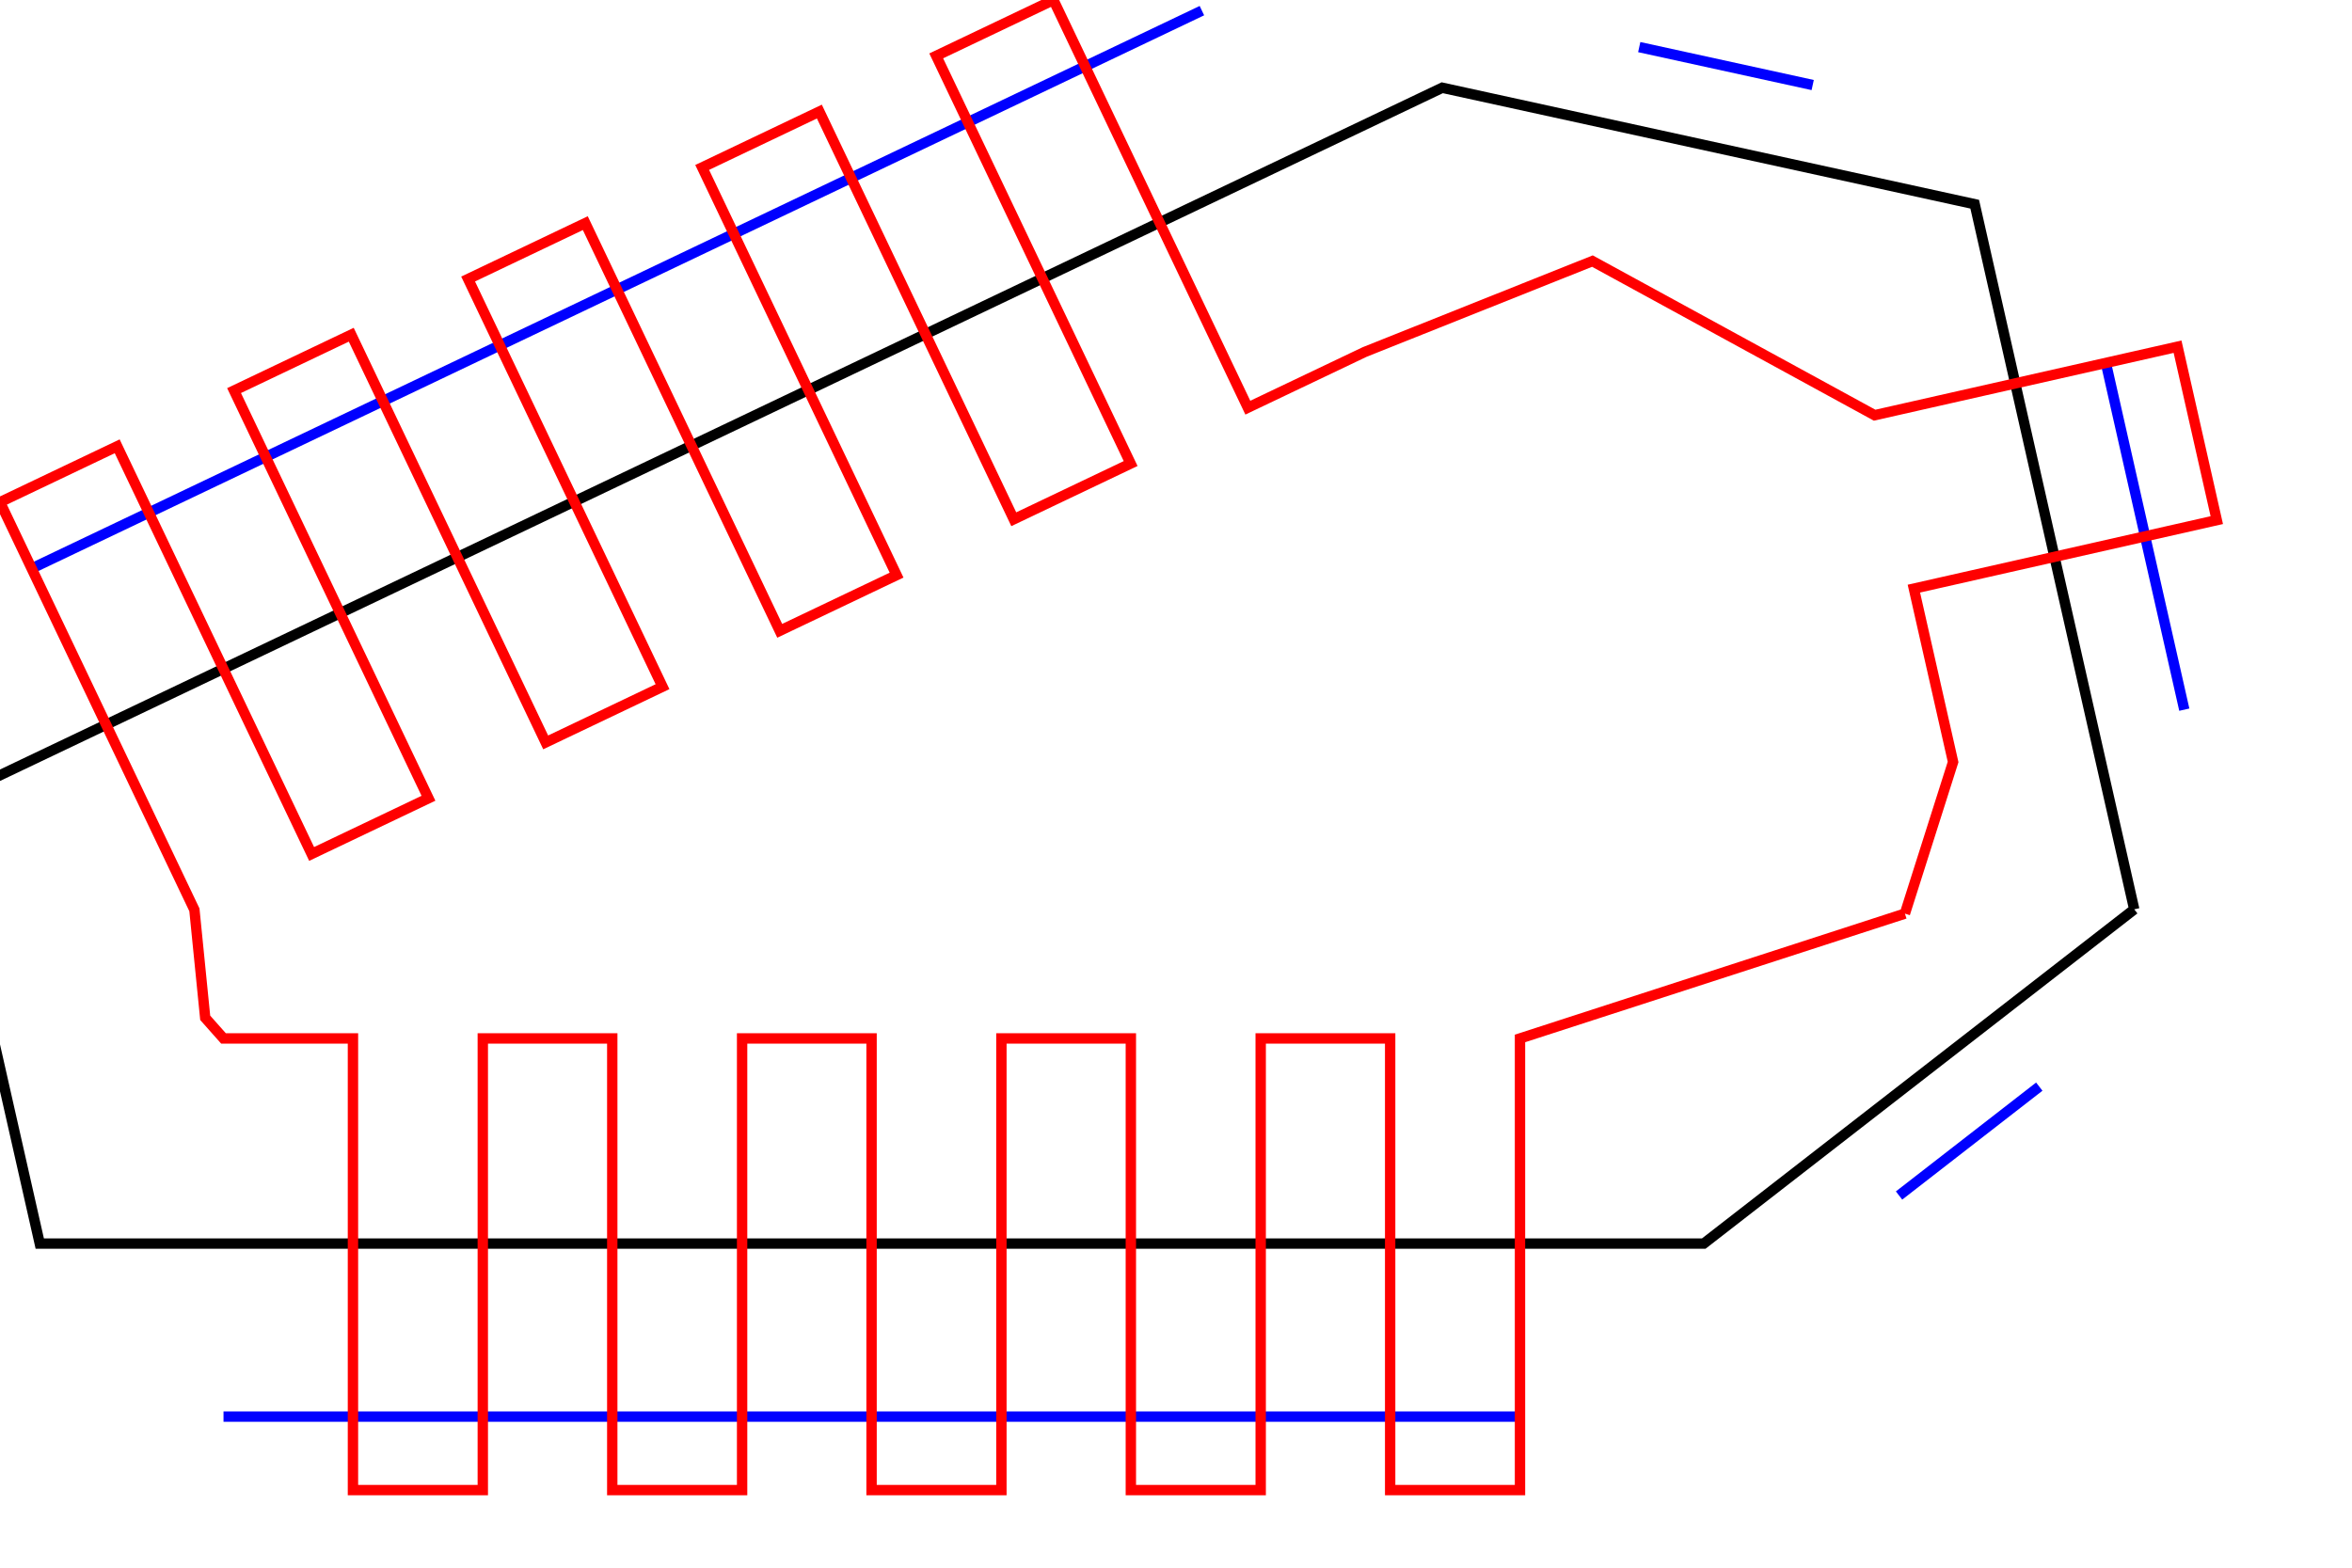 <?xml version="1.0" encoding="utf-8" ?>
<svg baseProfile="tiny" height="40mm" version="1.2" width="60mm" xmlns="http://www.w3.org/2000/svg" xmlns:ev="http://www.w3.org/2001/xml-events" xmlns:xlink="http://www.w3.org/1999/xlink"><defs /><polyline fill="none" points="196.621,104.79 183.1,115.29" stroke="rgb(0%,0%,100%)" /><polyline fill="none" points="146.553,136.611 21.55,136.611" stroke="rgb(0%,0%,100%)" /><polyline fill="none" points="-17.015,106.478 -18.792,98.619" stroke="rgb(0%,0%,100%)" /><polyline fill="none" points="3.05,54.823 115.884,1.025" stroke="rgb(0%,0%,100%)" /><polyline fill="none" points="158.05,4.542 174.774,8.201" stroke="rgb(0%,0%,100%)" /><polyline fill="none" points="203.04,34.997 210.603,68.437" stroke="rgb(0%,0%,100%)" /><polyline fill="none" points="205.776,87.693 164.269,119.926 3.833,119.926 -5.761,77.508 139.057,8.461 190.395,19.693 205.776,87.693" stroke="rgb(0%,0%,0%)" /><polyline fill="none" points="183.665,88.105 146.553,100.143 146.553,143.697 134.034,143.697 134.034,100.143 121.552,100.143 121.552,143.697 109.033,143.697 109.033,100.143 96.552,100.143 96.552,143.697 84.033,143.697 84.033,100.143 71.551,100.143 71.551,143.697 59.032,143.697 59.032,100.143 46.55,100.143 46.55,143.697 34.031,143.697 34.031,100.143 21.55,100.143 19.785,98.154 18.744,87.74 0.0,48.426 11.3,43.038 30.045,82.352 41.311,76.981 22.567,37.666 33.867,32.279 52.612,71.593 63.878,66.221 45.134,26.907 56.434,21.519 75.178,60.833 86.445,55.462 67.701,16.147 79.001,10.759 97.745,50.074 109.012,44.702 90.267,5.388 101.568,0.0 120.312,39.314 131.579,33.943 153.535,25.178 180.746,40.04 209.952,33.434 213.735,50.159 184.529,56.765 188.31,73.48 183.665,88.105" stroke="rgb(100%,0%,0%)" /></svg>